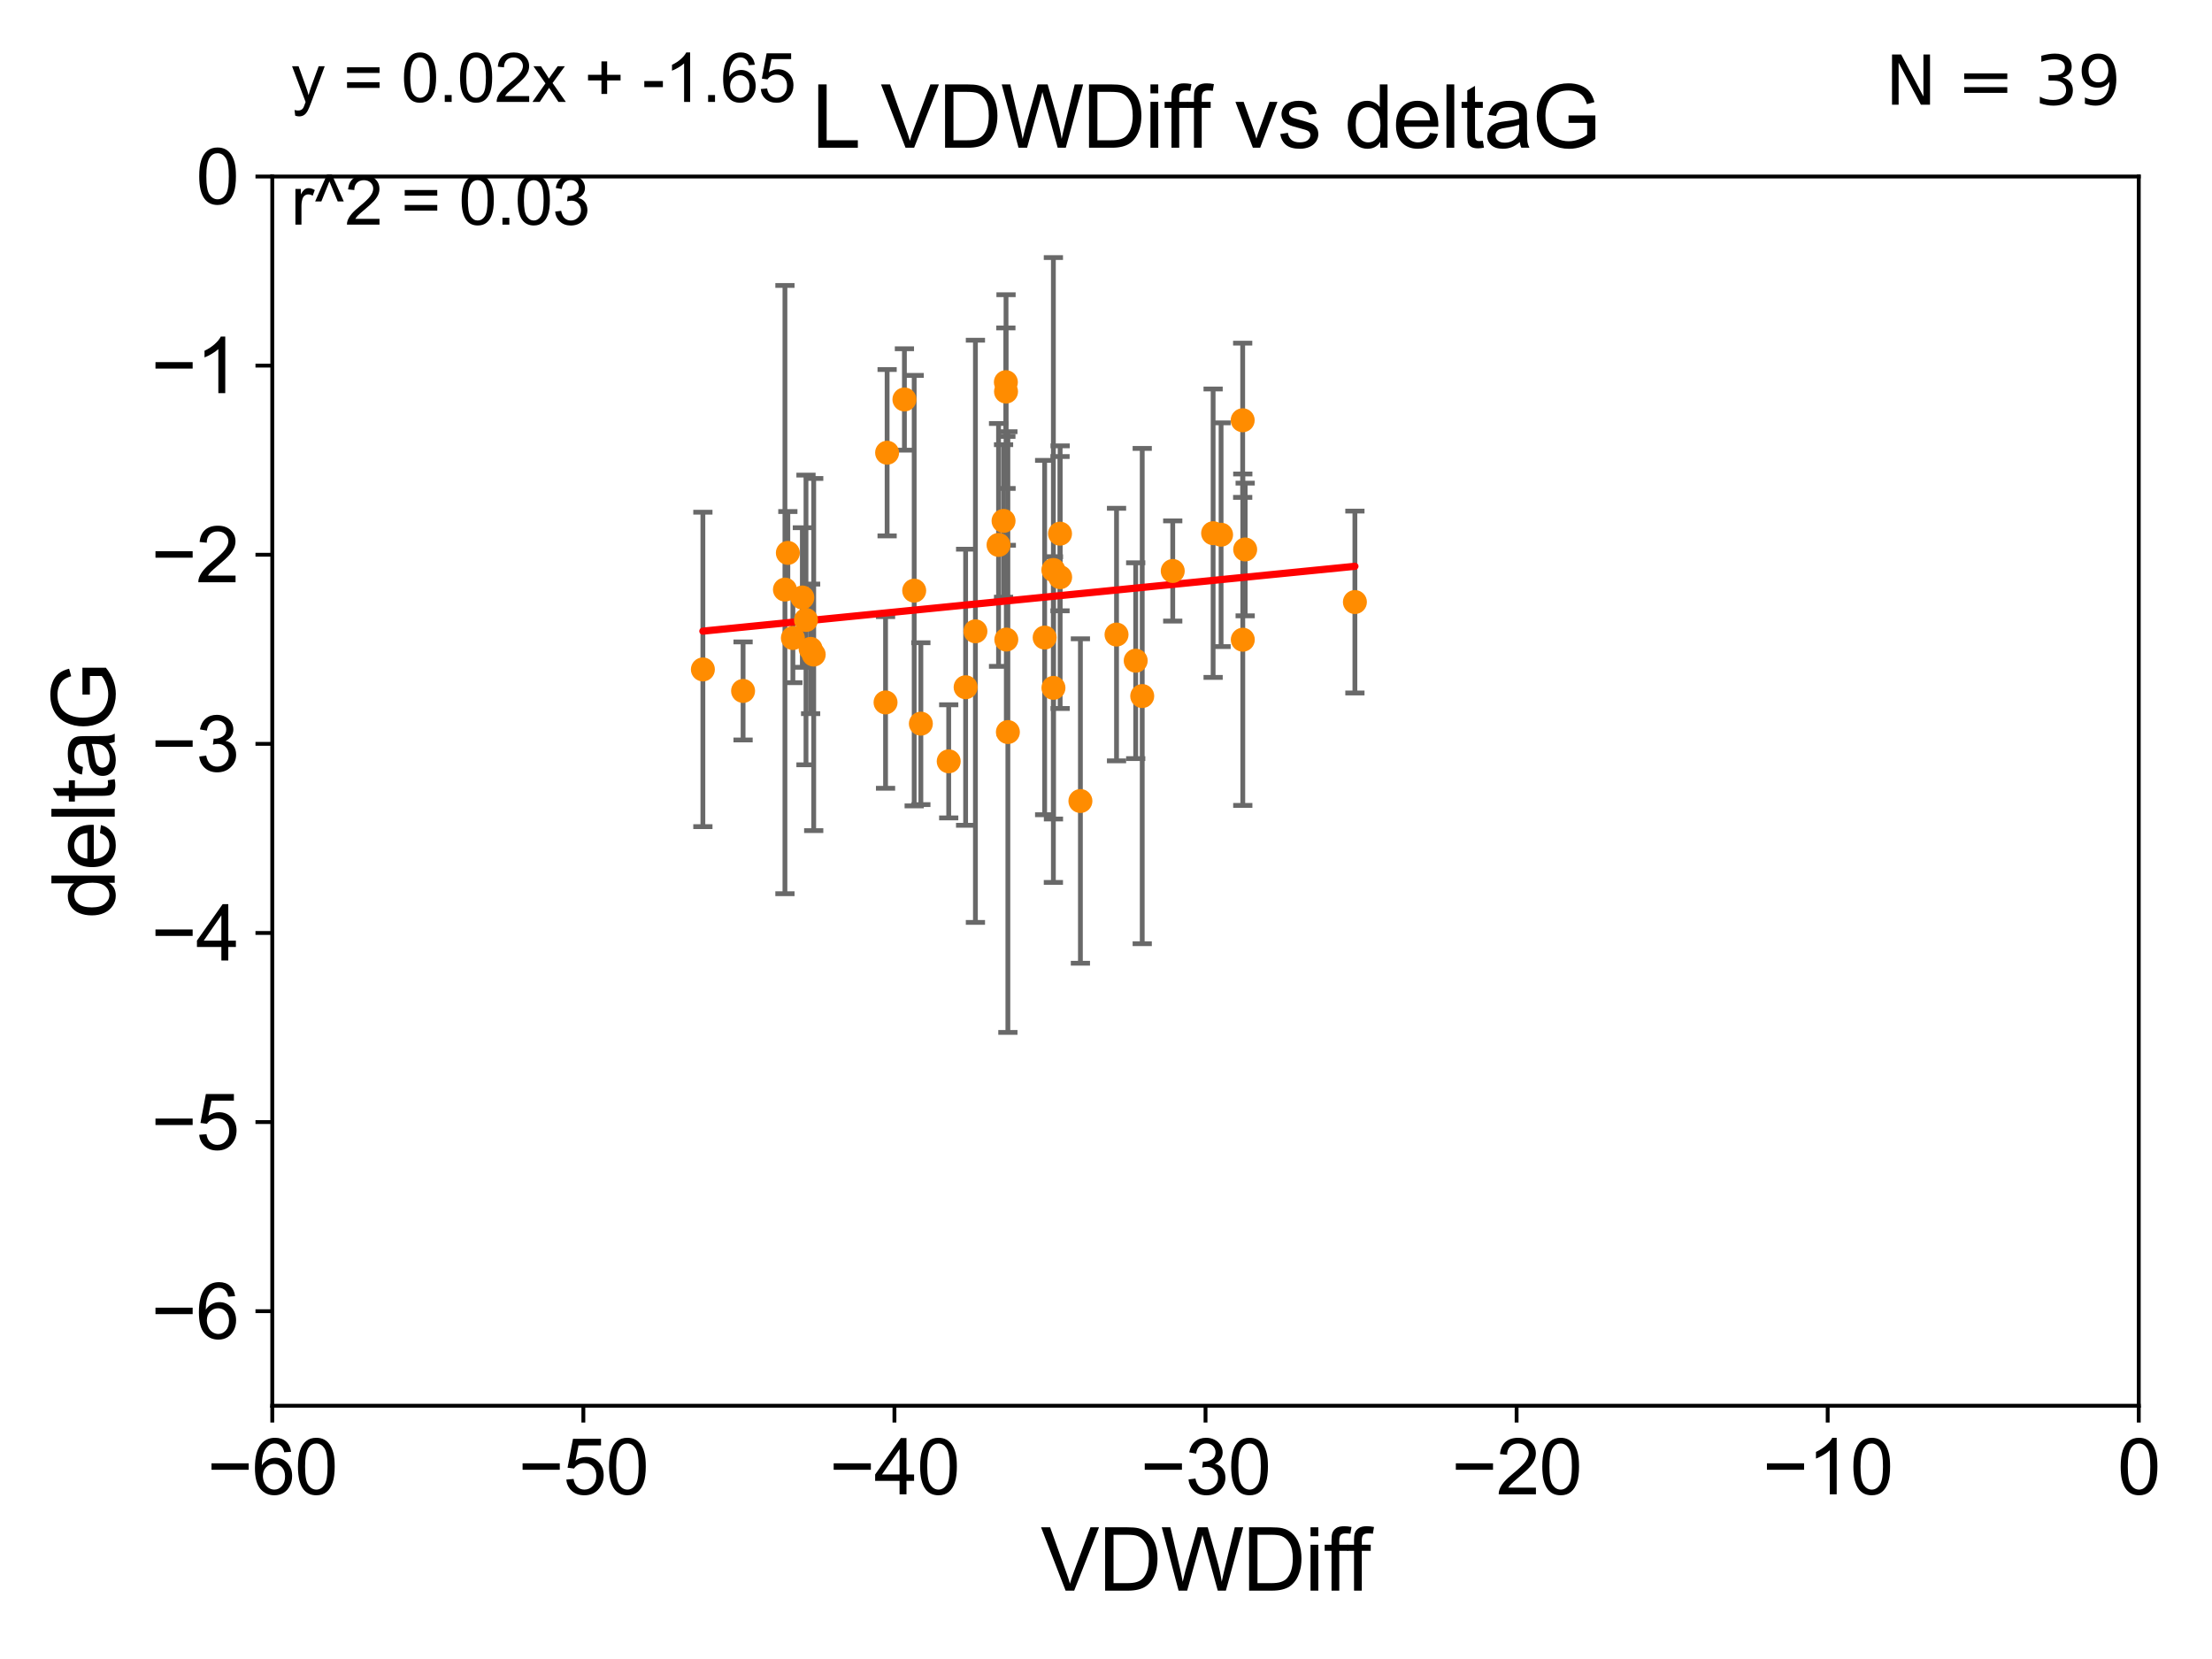 <?xml version="1.0" encoding="utf-8" standalone="no"?>
<!DOCTYPE svg PUBLIC "-//W3C//DTD SVG 1.1//EN"
  "http://www.w3.org/Graphics/SVG/1.1/DTD/svg11.dtd">
<svg xmlns:xlink="http://www.w3.org/1999/xlink" width="460.8pt" height="345.6pt" viewBox="0 0 460.8 345.6" xmlns="http://www.w3.org/2000/svg" version="1.1">
 <defs>
  <style type="text/css">*{stroke-linejoin: round; stroke-linecap: butt}</style>
 </defs>
 <g id="figure_1">
  <g id="patch_1">
   <path d="M 0 345.6 
L 460.8 345.6 
L 460.8 0 
L 0 0 
z
" style="fill: #ffffff"/>
  </g>
  <g id="axes_1">
   <g id="patch_2">
    <path d="M 56.72 292.84 
L 445.545 292.84 
L 445.545 36.775 
L 56.72 36.775 
z
" style="fill: #ffffff"/>
   </g>
   <g id="PathCollection_1">
    <defs>
     <path id="m577f491a28" d="M 0 1.118 
C 0.297 1.118 0.581 1 0.791 0.791 
C 1 0.581 1.118 0.297 1.118 0 
C 1.118 -0.297 1 -0.581 0.791 -0.791 
C 0.581 -1 0.297 -1.118 0 -1.118 
C -0.297 -1.118 -0.581 -1 -0.791 -0.791 
C -1 -0.581 -1.118 -0.297 -1.118 0 
C -1.118 0.297 -1 0.581 -0.791 0.791 
C -0.581 1 -0.297 1.118 0 1.118 
z
" style="stroke: #ff8c00"/>
    </defs>
    <g clip-path="url(#pbf8c0890fa)">
     <use xlink:href="#m577f491a28" x="154.797" y="143.934" style="fill: #ff8c00; stroke: #ff8c00"/>
     <use xlink:href="#m577f491a28" x="169.511" y="136.355" style="fill: #ff8c00; stroke: #ff8c00"/>
     <use xlink:href="#m577f491a28" x="165.172" y="132.909" style="fill: #ff8c00; stroke: #ff8c00"/>
     <use xlink:href="#m577f491a28" x="167.144" y="124.472" style="fill: #ff8c00; stroke: #ff8c00"/>
     <use xlink:href="#m577f491a28" x="167.904" y="129.151" style="fill: #ff8c00; stroke: #ff8c00"/>
     <use xlink:href="#m577f491a28" x="220.822" y="111.174" style="fill: #ff8c00; stroke: #ff8c00"/>
     <use xlink:href="#m577f491a28" x="232.594" y="132.193" style="fill: #ff8c00; stroke: #ff8c00"/>
     <use xlink:href="#m577f491a28" x="209.575" y="81.574" style="fill: #ff8c00; stroke: #ff8c00"/>
     <use xlink:href="#m577f491a28" x="209.059" y="108.512" style="fill: #ff8c00; stroke: #ff8c00"/>
     <use xlink:href="#m577f491a28" x="184.802" y="94.308" style="fill: #ff8c00; stroke: #ff8c00"/>
     <use xlink:href="#m577f491a28" x="163.517" y="122.821" style="fill: #ff8c00; stroke: #ff8c00"/>
     <use xlink:href="#m577f491a28" x="164.123" y="115.177" style="fill: #ff8c00; stroke: #ff8c00"/>
     <use xlink:href="#m577f491a28" x="225.069" y="166.868" style="fill: #ff8c00; stroke: #ff8c00"/>
     <use xlink:href="#m577f491a28" x="201.158" y="143.164" style="fill: #ff8c00; stroke: #ff8c00"/>
     <use xlink:href="#m577f491a28" x="190.443" y="123.041" style="fill: #ff8c00; stroke: #ff8c00"/>
     <use xlink:href="#m577f491a28" x="252.716" y="111.075" style="fill: #ff8c00; stroke: #ff8c00"/>
     <use xlink:href="#m577f491a28" x="168.869" y="135.173" style="fill: #ff8c00; stroke: #ff8c00"/>
     <use xlink:href="#m577f491a28" x="258.874" y="87.548" style="fill: #ff8c00; stroke: #ff8c00"/>
     <use xlink:href="#m577f491a28" x="209.542" y="79.61" style="fill: #ff8c00; stroke: #ff8c00"/>
     <use xlink:href="#m577f491a28" x="244.303" y="118.947" style="fill: #ff8c00; stroke: #ff8c00"/>
     <use xlink:href="#m577f491a28" x="258.896" y="133.262" style="fill: #ff8c00; stroke: #ff8c00"/>
     <use xlink:href="#m577f491a28" x="209.633" y="133.234" style="fill: #ff8c00; stroke: #ff8c00"/>
     <use xlink:href="#m577f491a28" x="146.423" y="139.456" style="fill: #ff8c00; stroke: #ff8c00"/>
     <use xlink:href="#m577f491a28" x="203.198" y="131.513" style="fill: #ff8c00; stroke: #ff8c00"/>
     <use xlink:href="#m577f491a28" x="197.634" y="158.601" style="fill: #ff8c00; stroke: #ff8c00"/>
     <use xlink:href="#m577f491a28" x="188.407" y="83.215" style="fill: #ff8c00; stroke: #ff8c00"/>
     <use xlink:href="#m577f491a28" x="254.373" y="111.39" style="fill: #ff8c00; stroke: #ff8c00"/>
     <use xlink:href="#m577f491a28" x="237.947" y="145.002" style="fill: #ff8c00; stroke: #ff8c00"/>
     <use xlink:href="#m577f491a28" x="217.621" y="132.814" style="fill: #ff8c00; stroke: #ff8c00"/>
     <use xlink:href="#m577f491a28" x="219.454" y="143.294" style="fill: #ff8c00; stroke: #ff8c00"/>
     <use xlink:href="#m577f491a28" x="184.476" y="146.328" style="fill: #ff8c00; stroke: #ff8c00"/>
     <use xlink:href="#m577f491a28" x="259.393" y="114.464" style="fill: #ff8c00; stroke: #ff8c00"/>
     <use xlink:href="#m577f491a28" x="191.832" y="150.753" style="fill: #ff8c00; stroke: #ff8c00"/>
     <use xlink:href="#m577f491a28" x="236.587" y="137.634" style="fill: #ff8c00; stroke: #ff8c00"/>
     <use xlink:href="#m577f491a28" x="282.251" y="125.417" style="fill: #ff8c00; stroke: #ff8c00"/>
     <use xlink:href="#m577f491a28" x="219.439" y="118.738" style="fill: #ff8c00; stroke: #ff8c00"/>
     <use xlink:href="#m577f491a28" x="220.848" y="120.238" style="fill: #ff8c00; stroke: #ff8c00"/>
     <use xlink:href="#m577f491a28" x="208.016" y="113.516" style="fill: #ff8c00; stroke: #ff8c00"/>
     <use xlink:href="#m577f491a28" x="209.96" y="152.5" style="fill: #ff8c00; stroke: #ff8c00"/>
    </g>
   </g>
   <g id="matplotlib.axis_1">
    <g id="xtick_1">
     <g id="line2d_1">
      <defs>
       <path id="m5bb101ad54" d="M 0 0 
L 0 3.5 
" style="stroke: #000000; stroke-width: 0.8"/>
      </defs>
      <g>
       <use xlink:href="#m5bb101ad54" x="56.72" y="292.84" style="stroke: #000000; stroke-width: 0.8"/>
      </g>
     </g>
     <g id="text_1">
      <!-- −60 -->
      <g transform="translate(43.15 311.293)scale(0.16 -0.16)">
       <defs>
        <path id="ArialMT-2212" d="M 3381 1997 
L 356 1997 
L 356 2522 
L 3381 2522 
L 3381 1997 
z
" transform="scale(0.016)"/>
        <path id="ArialMT-36" d="M 3184 3459 
L 2625 3416 
Q 2550 3747 2413 3897 
Q 2184 4138 1850 4138 
Q 1581 4138 1378 3988 
Q 1113 3794 959 3422 
Q 806 3050 800 2363 
Q 1003 2672 1297 2822 
Q 1591 2972 1913 2972 
Q 2475 2972 2870 2558 
Q 3266 2144 3266 1488 
Q 3266 1056 3080 686 
Q 2894 316 2569 119 
Q 2244 -78 1831 -78 
Q 1128 -78 684 439 
Q 241 956 241 2144 
Q 241 3472 731 4075 
Q 1159 4600 1884 4600 
Q 2425 4600 2770 4297 
Q 3116 3994 3184 3459 
z
M 888 1484 
Q 888 1194 1011 928 
Q 1134 663 1356 523 
Q 1578 384 1822 384 
Q 2178 384 2434 671 
Q 2691 959 2691 1453 
Q 2691 1928 2437 2201 
Q 2184 2475 1800 2475 
Q 1419 2475 1153 2201 
Q 888 1928 888 1484 
z
" transform="scale(0.016)"/>
        <path id="ArialMT-30" d="M 266 2259 
Q 266 3072 433 3567 
Q 600 4063 929 4331 
Q 1259 4600 1759 4600 
Q 2128 4600 2406 4451 
Q 2684 4303 2865 4023 
Q 3047 3744 3150 3342 
Q 3253 2941 3253 2259 
Q 3253 1453 3087 958 
Q 2922 463 2592 192 
Q 2263 -78 1759 -78 
Q 1097 -78 719 397 
Q 266 969 266 2259 
z
M 844 2259 
Q 844 1131 1108 757 
Q 1372 384 1759 384 
Q 2147 384 2411 759 
Q 2675 1134 2675 2259 
Q 2675 3391 2411 3762 
Q 2147 4134 1753 4134 
Q 1366 4134 1134 3806 
Q 844 3388 844 2259 
z
" transform="scale(0.016)"/>
       </defs>
       <use xlink:href="#ArialMT-2212"/>
       <use xlink:href="#ArialMT-36" x="58.398"/>
       <use xlink:href="#ArialMT-30" x="114.014"/>
      </g>
     </g>
    </g>
    <g id="xtick_2">
     <g id="line2d_2">
      <g>
       <use xlink:href="#m5bb101ad54" x="121.524" y="292.84" style="stroke: #000000; stroke-width: 0.8"/>
      </g>
     </g>
     <g id="text_2">
      <!-- −50 -->
      <g transform="translate(107.954 311.293)scale(0.16 -0.16)">
       <defs>
        <path id="ArialMT-35" d="M 266 1200 
L 856 1250 
Q 922 819 1161 601 
Q 1400 384 1738 384 
Q 2144 384 2425 690 
Q 2706 997 2706 1503 
Q 2706 1984 2436 2262 
Q 2166 2541 1728 2541 
Q 1456 2541 1237 2417 
Q 1019 2294 894 2097 
L 366 2166 
L 809 4519 
L 3088 4519 
L 3088 3981 
L 1259 3981 
L 1013 2750 
Q 1425 3038 1878 3038 
Q 2478 3038 2890 2622 
Q 3303 2206 3303 1553 
Q 3303 931 2941 478 
Q 2500 -78 1738 -78 
Q 1113 -78 717 272 
Q 322 622 266 1200 
z
" transform="scale(0.016)"/>
       </defs>
       <use xlink:href="#ArialMT-2212"/>
       <use xlink:href="#ArialMT-35" x="58.398"/>
       <use xlink:href="#ArialMT-30" x="114.014"/>
      </g>
     </g>
    </g>
    <g id="xtick_3">
     <g id="line2d_3">
      <g>
       <use xlink:href="#m5bb101ad54" x="186.328" y="292.84" style="stroke: #000000; stroke-width: 0.8"/>
      </g>
     </g>
     <g id="text_3">
      <!-- −40 -->
      <g transform="translate(172.758 311.293)scale(0.16 -0.16)">
       <defs>
        <path id="ArialMT-34" d="M 2069 0 
L 2069 1097 
L 81 1097 
L 81 1613 
L 2172 4581 
L 2631 4581 
L 2631 1613 
L 3250 1613 
L 3250 1097 
L 2631 1097 
L 2631 0 
L 2069 0 
z
M 2069 1613 
L 2069 3678 
L 634 1613 
L 2069 1613 
z
" transform="scale(0.016)"/>
       </defs>
       <use xlink:href="#ArialMT-2212"/>
       <use xlink:href="#ArialMT-34" x="58.398"/>
       <use xlink:href="#ArialMT-30" x="114.014"/>
      </g>
     </g>
    </g>
    <g id="xtick_4">
     <g id="line2d_4">
      <g>
       <use xlink:href="#m5bb101ad54" x="251.132" y="292.84" style="stroke: #000000; stroke-width: 0.8"/>
      </g>
     </g>
     <g id="text_4">
      <!-- −30 -->
      <g transform="translate(237.562 311.293)scale(0.16 -0.16)">
       <defs>
        <path id="ArialMT-33" d="M 269 1209 
L 831 1284 
Q 928 806 1161 595 
Q 1394 384 1728 384 
Q 2125 384 2398 659 
Q 2672 934 2672 1341 
Q 2672 1728 2419 1979 
Q 2166 2231 1775 2231 
Q 1616 2231 1378 2169 
L 1441 2663 
Q 1497 2656 1531 2656 
Q 1891 2656 2178 2843 
Q 2466 3031 2466 3422 
Q 2466 3731 2256 3934 
Q 2047 4138 1716 4138 
Q 1388 4138 1169 3931 
Q 950 3725 888 3313 
L 325 3413 
Q 428 3978 793 4289 
Q 1159 4600 1703 4600 
Q 2078 4600 2393 4439 
Q 2709 4278 2876 4000 
Q 3044 3722 3044 3409 
Q 3044 3113 2884 2869 
Q 2725 2625 2413 2481 
Q 2819 2388 3044 2092 
Q 3269 1797 3269 1353 
Q 3269 753 2831 336 
Q 2394 -81 1725 -81 
Q 1122 -81 723 278 
Q 325 638 269 1209 
z
" transform="scale(0.016)"/>
       </defs>
       <use xlink:href="#ArialMT-2212"/>
       <use xlink:href="#ArialMT-33" x="58.398"/>
       <use xlink:href="#ArialMT-30" x="114.014"/>
      </g>
     </g>
    </g>
    <g id="xtick_5">
     <g id="line2d_5">
      <g>
       <use xlink:href="#m5bb101ad54" x="315.937" y="292.84" style="stroke: #000000; stroke-width: 0.8"/>
      </g>
     </g>
     <g id="text_5">
      <!-- −20 -->
      <g transform="translate(302.367 311.293)scale(0.16 -0.16)">
       <defs>
        <path id="ArialMT-32" d="M 3222 541 
L 3222 0 
L 194 0 
Q 188 203 259 391 
Q 375 700 629 1000 
Q 884 1300 1366 1694 
Q 2113 2306 2375 2664 
Q 2638 3022 2638 3341 
Q 2638 3675 2398 3904 
Q 2159 4134 1775 4134 
Q 1369 4134 1125 3890 
Q 881 3647 878 3216 
L 300 3275 
Q 359 3922 746 4261 
Q 1134 4600 1788 4600 
Q 2447 4600 2831 4234 
Q 3216 3869 3216 3328 
Q 3216 3053 3103 2787 
Q 2991 2522 2730 2228 
Q 2469 1934 1863 1422 
Q 1356 997 1212 845 
Q 1069 694 975 541 
L 3222 541 
z
" transform="scale(0.016)"/>
       </defs>
       <use xlink:href="#ArialMT-2212"/>
       <use xlink:href="#ArialMT-32" x="58.398"/>
       <use xlink:href="#ArialMT-30" x="114.014"/>
      </g>
     </g>
    </g>
    <g id="xtick_6">
     <g id="line2d_6">
      <g>
       <use xlink:href="#m5bb101ad54" x="380.741" y="292.84" style="stroke: #000000; stroke-width: 0.8"/>
      </g>
     </g>
     <g id="text_6">
      <!-- −10 -->
      <g transform="translate(367.171 311.293)scale(0.16 -0.16)">
       <defs>
        <path id="ArialMT-31" d="M 2384 0 
L 1822 0 
L 1822 3584 
Q 1619 3391 1289 3197 
Q 959 3003 697 2906 
L 697 3450 
Q 1169 3672 1522 3987 
Q 1875 4303 2022 4600 
L 2384 4600 
L 2384 0 
z
" transform="scale(0.016)"/>
       </defs>
       <use xlink:href="#ArialMT-2212"/>
       <use xlink:href="#ArialMT-31" x="58.398"/>
       <use xlink:href="#ArialMT-30" x="114.014"/>
      </g>
     </g>
    </g>
    <g id="xtick_7">
     <g id="line2d_7">
      <g>
       <use xlink:href="#m5bb101ad54" x="445.545" y="292.84" style="stroke: #000000; stroke-width: 0.8"/>
      </g>
     </g>
     <g id="text_7">
      <!-- 0 -->
      <g transform="translate(441.096 311.293)scale(0.16 -0.16)">
       <use xlink:href="#ArialMT-30"/>
      </g>
     </g>
    </g>
    <g id="text_8">
     <!-- VDWDiff -->
     <g transform="translate(216.792 331.357)scale(0.18 -0.18)">
      <defs>
       <path id="ArialMT-56" d="M 1803 0 
L 28 4581 
L 684 4581 
L 1875 1253 
Q 2019 853 2116 503 
Q 2222 878 2363 1253 
L 3600 4581 
L 4219 4581 
L 2425 0 
L 1803 0 
z
" transform="scale(0.016)"/>
       <path id="ArialMT-44" d="M 494 0 
L 494 4581 
L 2072 4581 
Q 2606 4581 2888 4516 
Q 3281 4425 3559 4188 
Q 3922 3881 4101 3404 
Q 4281 2928 4281 2316 
Q 4281 1794 4159 1391 
Q 4038 988 3847 723 
Q 3656 459 3429 307 
Q 3203 156 2883 78 
Q 2563 0 2147 0 
L 494 0 
z
M 1100 541 
L 2078 541 
Q 2531 541 2789 625 
Q 3047 709 3200 863 
Q 3416 1078 3536 1442 
Q 3656 1806 3656 2325 
Q 3656 3044 3420 3430 
Q 3184 3816 2847 3947 
Q 2603 4041 2063 4041 
L 1100 4041 
L 1100 541 
z
" transform="scale(0.016)"/>
       <path id="ArialMT-57" d="M 1294 0 
L 78 4581 
L 700 4581 
L 1397 1578 
Q 1509 1106 1591 641 
Q 1766 1375 1797 1488 
L 2669 4581 
L 3400 4581 
L 4056 2263 
Q 4303 1400 4413 641 
Q 4500 1075 4641 1638 
L 5359 4581 
L 5969 4581 
L 4713 0 
L 4128 0 
L 3163 3491 
Q 3041 3928 3019 4028 
Q 2947 3713 2884 3491 
L 1913 0 
L 1294 0 
z
" transform="scale(0.016)"/>
       <path id="ArialMT-69" d="M 425 3934 
L 425 4581 
L 988 4581 
L 988 3934 
L 425 3934 
z
M 425 0 
L 425 3319 
L 988 3319 
L 988 0 
L 425 0 
z
" transform="scale(0.016)"/>
       <path id="ArialMT-66" d="M 556 0 
L 556 2881 
L 59 2881 
L 59 3319 
L 556 3319 
L 556 3672 
Q 556 4006 616 4169 
Q 697 4388 901 4523 
Q 1106 4659 1475 4659 
Q 1713 4659 2000 4603 
L 1916 4113 
Q 1741 4144 1584 4144 
Q 1328 4144 1222 4034 
Q 1116 3925 1116 3625 
L 1116 3319 
L 1763 3319 
L 1763 2881 
L 1116 2881 
L 1116 0 
L 556 0 
z
" transform="scale(0.016)"/>
      </defs>
      <use xlink:href="#ArialMT-56"/>
      <use xlink:href="#ArialMT-44" x="66.699"/>
      <use xlink:href="#ArialMT-57" x="138.916"/>
      <use xlink:href="#ArialMT-44" x="233.301"/>
      <use xlink:href="#ArialMT-69" x="305.518"/>
      <use xlink:href="#ArialMT-66" x="327.734"/>
      <use xlink:href="#ArialMT-66" x="353.768"/>
     </g>
    </g>
   </g>
   <g id="matplotlib.axis_2">
    <g id="ytick_1">
     <g id="line2d_8">
      <defs>
       <path id="m629db306bf" d="M 0 0 
L -3.5 0 
" style="stroke: #000000; stroke-width: 0.8"/>
      </defs>
      <g>
       <use xlink:href="#m629db306bf" x="56.72" y="273.143" style="stroke: #000000; stroke-width: 0.8"/>
      </g>
     </g>
     <g id="text_9">
      <!-- −6 -->
      <g transform="translate(31.477 278.869)scale(0.16 -0.16)">
       <use xlink:href="#ArialMT-2212"/>
       <use xlink:href="#ArialMT-36" x="58.398"/>
      </g>
     </g>
    </g>
    <g id="ytick_2">
     <g id="line2d_9">
      <g>
       <use xlink:href="#m629db306bf" x="56.72" y="233.748" style="stroke: #000000; stroke-width: 0.8"/>
      </g>
     </g>
     <g id="text_10">
      <!-- −5 -->
      <g transform="translate(31.477 239.474)scale(0.16 -0.16)">
       <use xlink:href="#ArialMT-2212"/>
       <use xlink:href="#ArialMT-35" x="58.398"/>
      </g>
     </g>
    </g>
    <g id="ytick_3">
     <g id="line2d_10">
      <g>
       <use xlink:href="#m629db306bf" x="56.72" y="194.353" style="stroke: #000000; stroke-width: 0.8"/>
      </g>
     </g>
     <g id="text_11">
      <!-- −4 -->
      <g transform="translate(31.477 200.08)scale(0.16 -0.16)">
       <use xlink:href="#ArialMT-2212"/>
       <use xlink:href="#ArialMT-34" x="58.398"/>
      </g>
     </g>
    </g>
    <g id="ytick_4">
     <g id="line2d_11">
      <g>
       <use xlink:href="#m629db306bf" x="56.72" y="154.959" style="stroke: #000000; stroke-width: 0.8"/>
      </g>
     </g>
     <g id="text_12">
      <!-- −3 -->
      <g transform="translate(31.477 160.685)scale(0.16 -0.16)">
       <use xlink:href="#ArialMT-2212"/>
       <use xlink:href="#ArialMT-33" x="58.398"/>
      </g>
     </g>
    </g>
    <g id="ytick_5">
     <g id="line2d_12">
      <g>
       <use xlink:href="#m629db306bf" x="56.72" y="115.564" style="stroke: #000000; stroke-width: 0.8"/>
      </g>
     </g>
     <g id="text_13">
      <!-- −2 -->
      <g transform="translate(31.477 121.29)scale(0.16 -0.16)">
       <use xlink:href="#ArialMT-2212"/>
       <use xlink:href="#ArialMT-32" x="58.398"/>
      </g>
     </g>
    </g>
    <g id="ytick_6">
     <g id="line2d_13">
      <g>
       <use xlink:href="#m629db306bf" x="56.72" y="76.17" style="stroke: #000000; stroke-width: 0.8"/>
      </g>
     </g>
     <g id="text_14">
      <!-- −1 -->
      <g transform="translate(31.477 81.896)scale(0.16 -0.16)">
       <use xlink:href="#ArialMT-2212"/>
       <use xlink:href="#ArialMT-31" x="58.398"/>
      </g>
     </g>
    </g>
    <g id="ytick_7">
     <g id="line2d_14">
      <g>
       <use xlink:href="#m629db306bf" x="56.72" y="36.775" style="stroke: #000000; stroke-width: 0.8"/>
      </g>
     </g>
     <g id="text_15">
      <!-- 0 -->
      <g transform="translate(40.822 42.501)scale(0.16 -0.16)">
       <use xlink:href="#ArialMT-30"/>
      </g>
     </g>
    </g>
    <g id="text_16">
     <!-- deltaG -->
     <g transform="translate(23.9 191.322)rotate(-90)scale(0.18 -0.18)">
      <defs>
       <path id="ArialMT-64" d="M 2575 0 
L 2575 419 
Q 2259 -75 1647 -75 
Q 1250 -75 917 144 
Q 584 363 401 755 
Q 219 1147 219 1656 
Q 219 2153 384 2558 
Q 550 2963 881 3178 
Q 1213 3394 1622 3394 
Q 1922 3394 2156 3267 
Q 2391 3141 2538 2938 
L 2538 4581 
L 3097 4581 
L 3097 0 
L 2575 0 
z
M 797 1656 
Q 797 1019 1065 703 
Q 1334 388 1700 388 
Q 2069 388 2326 689 
Q 2584 991 2584 1609 
Q 2584 2291 2321 2609 
Q 2059 2928 1675 2928 
Q 1300 2928 1048 2622 
Q 797 2316 797 1656 
z
" transform="scale(0.016)"/>
       <path id="ArialMT-65" d="M 2694 1069 
L 3275 997 
Q 3138 488 2766 206 
Q 2394 -75 1816 -75 
Q 1088 -75 661 373 
Q 234 822 234 1631 
Q 234 2469 665 2931 
Q 1097 3394 1784 3394 
Q 2450 3394 2872 2941 
Q 3294 2488 3294 1666 
Q 3294 1616 3291 1516 
L 816 1516 
Q 847 969 1125 678 
Q 1403 388 1819 388 
Q 2128 388 2347 550 
Q 2566 713 2694 1069 
z
M 847 1978 
L 2700 1978 
Q 2663 2397 2488 2606 
Q 2219 2931 1791 2931 
Q 1403 2931 1139 2672 
Q 875 2413 847 1978 
z
" transform="scale(0.016)"/>
       <path id="ArialMT-6c" d="M 409 0 
L 409 4581 
L 972 4581 
L 972 0 
L 409 0 
z
" transform="scale(0.016)"/>
       <path id="ArialMT-74" d="M 1650 503 
L 1731 6 
Q 1494 -44 1306 -44 
Q 1000 -44 831 53 
Q 663 150 594 308 
Q 525 466 525 972 
L 525 2881 
L 113 2881 
L 113 3319 
L 525 3319 
L 525 4141 
L 1084 4478 
L 1084 3319 
L 1650 3319 
L 1650 2881 
L 1084 2881 
L 1084 941 
Q 1084 700 1114 631 
Q 1144 563 1211 522 
Q 1278 481 1403 481 
Q 1497 481 1650 503 
z
" transform="scale(0.016)"/>
       <path id="ArialMT-61" d="M 2588 409 
Q 2275 144 1986 34 
Q 1697 -75 1366 -75 
Q 819 -75 525 192 
Q 231 459 231 875 
Q 231 1119 342 1320 
Q 453 1522 633 1644 
Q 813 1766 1038 1828 
Q 1203 1872 1538 1913 
Q 2219 1994 2541 2106 
Q 2544 2222 2544 2253 
Q 2544 2597 2384 2738 
Q 2169 2928 1744 2928 
Q 1347 2928 1158 2789 
Q 969 2650 878 2297 
L 328 2372 
Q 403 2725 575 2942 
Q 747 3159 1072 3276 
Q 1397 3394 1825 3394 
Q 2250 3394 2515 3294 
Q 2781 3194 2906 3042 
Q 3031 2891 3081 2659 
Q 3109 2516 3109 2141 
L 3109 1391 
Q 3109 606 3145 398 
Q 3181 191 3288 0 
L 2700 0 
Q 2613 175 2588 409 
z
M 2541 1666 
Q 2234 1541 1622 1453 
Q 1275 1403 1131 1340 
Q 988 1278 909 1158 
Q 831 1038 831 891 
Q 831 666 1001 516 
Q 1172 366 1500 366 
Q 1825 366 2078 508 
Q 2331 650 2450 897 
Q 2541 1088 2541 1459 
L 2541 1666 
z
" transform="scale(0.016)"/>
       <path id="ArialMT-47" d="M 2638 1797 
L 2638 2334 
L 4578 2338 
L 4578 638 
Q 4131 281 3656 101 
Q 3181 -78 2681 -78 
Q 2006 -78 1454 211 
Q 903 500 622 1047 
Q 341 1594 341 2269 
Q 341 2938 620 3517 
Q 900 4097 1425 4378 
Q 1950 4659 2634 4659 
Q 3131 4659 3532 4498 
Q 3934 4338 4162 4050 
Q 4391 3763 4509 3300 
L 3963 3150 
Q 3859 3500 3706 3700 
Q 3553 3900 3268 4020 
Q 2984 4141 2638 4141 
Q 2222 4141 1919 4014 
Q 1616 3888 1430 3681 
Q 1244 3475 1141 3228 
Q 966 2803 966 2306 
Q 966 1694 1177 1281 
Q 1388 869 1791 669 
Q 2194 469 2647 469 
Q 3041 469 3416 620 
Q 3791 772 3984 944 
L 3984 1797 
L 2638 1797 
z
" transform="scale(0.016)"/>
      </defs>
      <use xlink:href="#ArialMT-64"/>
      <use xlink:href="#ArialMT-65" x="55.615"/>
      <use xlink:href="#ArialMT-6c" x="111.23"/>
      <use xlink:href="#ArialMT-74" x="133.447"/>
      <use xlink:href="#ArialMT-61" x="161.23"/>
      <use xlink:href="#ArialMT-47" x="216.846"/>
     </g>
    </g>
   </g>
   <g id="LineCollection_1">
    <path d="M 154.797 154.143 
L 154.797 133.724 
" clip-path="url(#pbf8c0890fa)" style="fill: none; stroke: #696969"/>
    <path d="M 169.511 173.033 
L 169.511 99.676 
" clip-path="url(#pbf8c0890fa)" style="fill: none; stroke: #696969"/>
    <path d="M 165.172 142.215 
L 165.172 123.603 
" clip-path="url(#pbf8c0890fa)" style="fill: none; stroke: #696969"/>
    <path d="M 167.144 139.012 
L 167.144 109.931 
" clip-path="url(#pbf8c0890fa)" style="fill: none; stroke: #696969"/>
    <path d="M 167.904 159.324 
L 167.904 98.977 
" clip-path="url(#pbf8c0890fa)" style="fill: none; stroke: #696969"/>
    <path d="M 220.822 127.244 
L 220.822 95.105 
" clip-path="url(#pbf8c0890fa)" style="fill: none; stroke: #696969"/>
    <path d="M 232.594 158.499 
L 232.594 105.886 
" clip-path="url(#pbf8c0890fa)" style="fill: none; stroke: #696969"/>
    <path d="M 209.575 101.752 
L 209.575 61.395 
" clip-path="url(#pbf8c0890fa)" style="fill: none; stroke: #696969"/>
    <path d="M 209.059 124.394 
L 209.059 92.631 
" clip-path="url(#pbf8c0890fa)" style="fill: none; stroke: #696969"/>
    <path d="M 184.802 111.635 
L 184.802 76.98 
" clip-path="url(#pbf8c0890fa)" style="fill: none; stroke: #696969"/>
    <path d="M 163.517 186.175 
L 163.517 59.466 
" clip-path="url(#pbf8c0890fa)" style="fill: none; stroke: #696969"/>
    <path d="M 164.123 123.791 
L 164.123 106.563 
" clip-path="url(#pbf8c0890fa)" style="fill: none; stroke: #696969"/>
    <path d="M 225.069 200.658 
L 225.069 133.077 
" clip-path="url(#pbf8c0890fa)" style="fill: none; stroke: #696969"/>
    <path d="M 201.158 171.922 
L 201.158 114.405 
" clip-path="url(#pbf8c0890fa)" style="fill: none; stroke: #696969"/>
    <path d="M 190.443 167.879 
L 190.443 78.203 
" clip-path="url(#pbf8c0890fa)" style="fill: none; stroke: #696969"/>
    <path d="M 252.716 141.117 
L 252.716 81.032 
" clip-path="url(#pbf8c0890fa)" style="fill: none; stroke: #696969"/>
    <path d="M 168.869 148.669 
L 168.869 121.676 
" clip-path="url(#pbf8c0890fa)" style="fill: none; stroke: #696969"/>
    <path d="M 258.874 103.614 
L 258.874 71.483 
" clip-path="url(#pbf8c0890fa)" style="fill: none; stroke: #696969"/>
    <path d="M 209.542 90.908 
L 209.542 68.312 
" clip-path="url(#pbf8c0890fa)" style="fill: none; stroke: #696969"/>
    <path d="M 244.303 129.381 
L 244.303 108.513 
" clip-path="url(#pbf8c0890fa)" style="fill: none; stroke: #696969"/>
    <path d="M 258.896 167.782 
L 258.896 98.741 
" clip-path="url(#pbf8c0890fa)" style="fill: none; stroke: #696969"/>
    <path d="M 209.633 152.884 
L 209.633 113.584 
" clip-path="url(#pbf8c0890fa)" style="fill: none; stroke: #696969"/>
    <path d="M 146.423 172.206 
L 146.423 106.706 
" clip-path="url(#pbf8c0890fa)" style="fill: none; stroke: #696969"/>
    <path d="M 203.198 192.152 
L 203.198 70.874 
" clip-path="url(#pbf8c0890fa)" style="fill: none; stroke: #696969"/>
    <path d="M 197.634 170.385 
L 197.634 146.816 
" clip-path="url(#pbf8c0890fa)" style="fill: none; stroke: #696969"/>
    <path d="M 188.407 93.778 
L 188.407 72.653 
" clip-path="url(#pbf8c0890fa)" style="fill: none; stroke: #696969"/>
    <path d="M 254.373 134.695 
L 254.373 88.084 
" clip-path="url(#pbf8c0890fa)" style="fill: none; stroke: #696969"/>
    <path d="M 237.947 196.592 
L 237.947 93.412 
" clip-path="url(#pbf8c0890fa)" style="fill: none; stroke: #696969"/>
    <path d="M 217.621 169.722 
L 217.621 95.905 
" clip-path="url(#pbf8c0890fa)" style="fill: none; stroke: #696969"/>
    <path d="M 219.454 170.616 
L 219.454 115.973 
" clip-path="url(#pbf8c0890fa)" style="fill: none; stroke: #696969"/>
    <path d="M 184.476 164.211 
L 184.476 128.446 
" clip-path="url(#pbf8c0890fa)" style="fill: none; stroke: #696969"/>
    <path d="M 259.393 128.285 
L 259.393 100.642 
" clip-path="url(#pbf8c0890fa)" style="fill: none; stroke: #696969"/>
    <path d="M 191.832 167.612 
L 191.832 133.893 
" clip-path="url(#pbf8c0890fa)" style="fill: none; stroke: #696969"/>
    <path d="M 236.587 158.031 
L 236.587 117.238 
" clip-path="url(#pbf8c0890fa)" style="fill: none; stroke: #696969"/>
    <path d="M 282.251 144.36 
L 282.251 106.473 
" clip-path="url(#pbf8c0890fa)" style="fill: none; stroke: #696969"/>
    <path d="M 219.439 183.82 
L 219.439 53.655 
" clip-path="url(#pbf8c0890fa)" style="fill: none; stroke: #696969"/>
    <path d="M 220.848 147.593 
L 220.848 92.883 
" clip-path="url(#pbf8c0890fa)" style="fill: none; stroke: #696969"/>
    <path d="M 208.016 138.807 
L 208.016 88.225 
" clip-path="url(#pbf8c0890fa)" style="fill: none; stroke: #696969"/>
    <path d="M 209.96 215.072 
L 209.96 89.927 
" clip-path="url(#pbf8c0890fa)" style="fill: none; stroke: #696969"/>
   </g>
   <g id="line2d_15">
    <defs>
     <path id="md0a2fab97d" d="M 2 0 
L -2 -0 
" style="stroke: #696969"/>
    </defs>
    <g clip-path="url(#pbf8c0890fa)">
     <use xlink:href="#md0a2fab97d" x="154.797" y="154.143" style="fill: #696969; stroke: #696969"/>
     <use xlink:href="#md0a2fab97d" x="169.511" y="173.033" style="fill: #696969; stroke: #696969"/>
     <use xlink:href="#md0a2fab97d" x="165.172" y="142.215" style="fill: #696969; stroke: #696969"/>
     <use xlink:href="#md0a2fab97d" x="167.144" y="139.012" style="fill: #696969; stroke: #696969"/>
     <use xlink:href="#md0a2fab97d" x="167.904" y="159.324" style="fill: #696969; stroke: #696969"/>
     <use xlink:href="#md0a2fab97d" x="220.822" y="127.244" style="fill: #696969; stroke: #696969"/>
     <use xlink:href="#md0a2fab97d" x="232.594" y="158.499" style="fill: #696969; stroke: #696969"/>
     <use xlink:href="#md0a2fab97d" x="209.575" y="101.752" style="fill: #696969; stroke: #696969"/>
     <use xlink:href="#md0a2fab97d" x="209.059" y="124.394" style="fill: #696969; stroke: #696969"/>
     <use xlink:href="#md0a2fab97d" x="184.802" y="111.635" style="fill: #696969; stroke: #696969"/>
     <use xlink:href="#md0a2fab97d" x="163.517" y="186.175" style="fill: #696969; stroke: #696969"/>
     <use xlink:href="#md0a2fab97d" x="164.123" y="123.791" style="fill: #696969; stroke: #696969"/>
     <use xlink:href="#md0a2fab97d" x="225.069" y="200.658" style="fill: #696969; stroke: #696969"/>
     <use xlink:href="#md0a2fab97d" x="201.158" y="171.922" style="fill: #696969; stroke: #696969"/>
     <use xlink:href="#md0a2fab97d" x="190.443" y="167.879" style="fill: #696969; stroke: #696969"/>
     <use xlink:href="#md0a2fab97d" x="252.716" y="141.117" style="fill: #696969; stroke: #696969"/>
     <use xlink:href="#md0a2fab97d" x="168.869" y="148.669" style="fill: #696969; stroke: #696969"/>
     <use xlink:href="#md0a2fab97d" x="258.874" y="103.614" style="fill: #696969; stroke: #696969"/>
     <use xlink:href="#md0a2fab97d" x="209.542" y="90.908" style="fill: #696969; stroke: #696969"/>
     <use xlink:href="#md0a2fab97d" x="244.303" y="129.381" style="fill: #696969; stroke: #696969"/>
     <use xlink:href="#md0a2fab97d" x="258.896" y="167.782" style="fill: #696969; stroke: #696969"/>
     <use xlink:href="#md0a2fab97d" x="209.633" y="152.884" style="fill: #696969; stroke: #696969"/>
     <use xlink:href="#md0a2fab97d" x="146.423" y="172.206" style="fill: #696969; stroke: #696969"/>
     <use xlink:href="#md0a2fab97d" x="203.198" y="192.152" style="fill: #696969; stroke: #696969"/>
     <use xlink:href="#md0a2fab97d" x="197.634" y="170.385" style="fill: #696969; stroke: #696969"/>
     <use xlink:href="#md0a2fab97d" x="188.407" y="93.778" style="fill: #696969; stroke: #696969"/>
     <use xlink:href="#md0a2fab97d" x="254.373" y="134.695" style="fill: #696969; stroke: #696969"/>
     <use xlink:href="#md0a2fab97d" x="237.947" y="196.592" style="fill: #696969; stroke: #696969"/>
     <use xlink:href="#md0a2fab97d" x="217.621" y="169.722" style="fill: #696969; stroke: #696969"/>
     <use xlink:href="#md0a2fab97d" x="219.454" y="170.616" style="fill: #696969; stroke: #696969"/>
     <use xlink:href="#md0a2fab97d" x="184.476" y="164.211" style="fill: #696969; stroke: #696969"/>
     <use xlink:href="#md0a2fab97d" x="259.393" y="128.285" style="fill: #696969; stroke: #696969"/>
     <use xlink:href="#md0a2fab97d" x="191.832" y="167.612" style="fill: #696969; stroke: #696969"/>
     <use xlink:href="#md0a2fab97d" x="236.587" y="158.031" style="fill: #696969; stroke: #696969"/>
     <use xlink:href="#md0a2fab97d" x="282.251" y="144.36" style="fill: #696969; stroke: #696969"/>
     <use xlink:href="#md0a2fab97d" x="219.439" y="183.82" style="fill: #696969; stroke: #696969"/>
     <use xlink:href="#md0a2fab97d" x="220.848" y="147.593" style="fill: #696969; stroke: #696969"/>
     <use xlink:href="#md0a2fab97d" x="208.016" y="138.807" style="fill: #696969; stroke: #696969"/>
     <use xlink:href="#md0a2fab97d" x="209.96" y="215.072" style="fill: #696969; stroke: #696969"/>
    </g>
   </g>
   <g id="line2d_16">
    <g clip-path="url(#pbf8c0890fa)">
     <use xlink:href="#md0a2fab97d" x="154.797" y="133.724" style="fill: #696969; stroke: #696969"/>
     <use xlink:href="#md0a2fab97d" x="169.511" y="99.676" style="fill: #696969; stroke: #696969"/>
     <use xlink:href="#md0a2fab97d" x="165.172" y="123.603" style="fill: #696969; stroke: #696969"/>
     <use xlink:href="#md0a2fab97d" x="167.144" y="109.931" style="fill: #696969; stroke: #696969"/>
     <use xlink:href="#md0a2fab97d" x="167.904" y="98.977" style="fill: #696969; stroke: #696969"/>
     <use xlink:href="#md0a2fab97d" x="220.822" y="95.105" style="fill: #696969; stroke: #696969"/>
     <use xlink:href="#md0a2fab97d" x="232.594" y="105.886" style="fill: #696969; stroke: #696969"/>
     <use xlink:href="#md0a2fab97d" x="209.575" y="61.395" style="fill: #696969; stroke: #696969"/>
     <use xlink:href="#md0a2fab97d" x="209.059" y="92.631" style="fill: #696969; stroke: #696969"/>
     <use xlink:href="#md0a2fab97d" x="184.802" y="76.98" style="fill: #696969; stroke: #696969"/>
     <use xlink:href="#md0a2fab97d" x="163.517" y="59.466" style="fill: #696969; stroke: #696969"/>
     <use xlink:href="#md0a2fab97d" x="164.123" y="106.563" style="fill: #696969; stroke: #696969"/>
     <use xlink:href="#md0a2fab97d" x="225.069" y="133.077" style="fill: #696969; stroke: #696969"/>
     <use xlink:href="#md0a2fab97d" x="201.158" y="114.405" style="fill: #696969; stroke: #696969"/>
     <use xlink:href="#md0a2fab97d" x="190.443" y="78.203" style="fill: #696969; stroke: #696969"/>
     <use xlink:href="#md0a2fab97d" x="252.716" y="81.032" style="fill: #696969; stroke: #696969"/>
     <use xlink:href="#md0a2fab97d" x="168.869" y="121.676" style="fill: #696969; stroke: #696969"/>
     <use xlink:href="#md0a2fab97d" x="258.874" y="71.483" style="fill: #696969; stroke: #696969"/>
     <use xlink:href="#md0a2fab97d" x="209.542" y="68.312" style="fill: #696969; stroke: #696969"/>
     <use xlink:href="#md0a2fab97d" x="244.303" y="108.513" style="fill: #696969; stroke: #696969"/>
     <use xlink:href="#md0a2fab97d" x="258.896" y="98.741" style="fill: #696969; stroke: #696969"/>
     <use xlink:href="#md0a2fab97d" x="209.633" y="113.584" style="fill: #696969; stroke: #696969"/>
     <use xlink:href="#md0a2fab97d" x="146.423" y="106.706" style="fill: #696969; stroke: #696969"/>
     <use xlink:href="#md0a2fab97d" x="203.198" y="70.874" style="fill: #696969; stroke: #696969"/>
     <use xlink:href="#md0a2fab97d" x="197.634" y="146.816" style="fill: #696969; stroke: #696969"/>
     <use xlink:href="#md0a2fab97d" x="188.407" y="72.653" style="fill: #696969; stroke: #696969"/>
     <use xlink:href="#md0a2fab97d" x="254.373" y="88.084" style="fill: #696969; stroke: #696969"/>
     <use xlink:href="#md0a2fab97d" x="237.947" y="93.412" style="fill: #696969; stroke: #696969"/>
     <use xlink:href="#md0a2fab97d" x="217.621" y="95.905" style="fill: #696969; stroke: #696969"/>
     <use xlink:href="#md0a2fab97d" x="219.454" y="115.973" style="fill: #696969; stroke: #696969"/>
     <use xlink:href="#md0a2fab97d" x="184.476" y="128.446" style="fill: #696969; stroke: #696969"/>
     <use xlink:href="#md0a2fab97d" x="259.393" y="100.642" style="fill: #696969; stroke: #696969"/>
     <use xlink:href="#md0a2fab97d" x="191.832" y="133.893" style="fill: #696969; stroke: #696969"/>
     <use xlink:href="#md0a2fab97d" x="236.587" y="117.238" style="fill: #696969; stroke: #696969"/>
     <use xlink:href="#md0a2fab97d" x="282.251" y="106.473" style="fill: #696969; stroke: #696969"/>
     <use xlink:href="#md0a2fab97d" x="219.439" y="53.655" style="fill: #696969; stroke: #696969"/>
     <use xlink:href="#md0a2fab97d" x="220.848" y="92.883" style="fill: #696969; stroke: #696969"/>
     <use xlink:href="#md0a2fab97d" x="208.016" y="88.225" style="fill: #696969; stroke: #696969"/>
     <use xlink:href="#md0a2fab97d" x="209.96" y="89.927" style="fill: #696969; stroke: #696969"/>
    </g>
   </g>
   <g id="line2d_17">
    <path d="M 154.797 130.645 
L 169.511 129.182 
L 165.172 129.613 
L 167.144 129.417 
L 167.904 129.342 
L 220.822 124.079 
L 232.594 122.908 
L 209.575 125.198 
L 209.059 125.249 
L 184.802 127.661 
L 163.517 129.778 
L 164.123 129.718 
L 225.069 123.657 
L 201.158 126.035 
L 190.443 127.1 
L 252.716 120.907 
L 168.869 129.246 
L 258.874 120.295 
L 209.542 125.201 
L 244.303 121.744 
L 258.896 120.292 
L 209.633 125.192 
L 146.423 131.478 
L 203.198 125.832 
L 197.634 126.385 
L 188.407 127.303 
L 254.373 120.742 
L 237.947 122.376 
L 217.621 124.397 
L 219.454 124.215 
L 184.476 127.694 
L 259.393 120.243 
L 191.832 126.962 
L 236.587 122.511 
L 282.251 117.97 
L 219.439 124.216 
L 220.848 124.076 
L 208.016 125.353 
L 209.96 125.159 
" clip-path="url(#pbf8c0890fa)" style="fill: none; stroke: #ff0000; stroke-width: 1.5; stroke-linecap: square"/>
   </g>
   <g id="line2d_18">
    <defs>
     <path id="macbb40deb8" d="M 0 2 
C 0.53 2 1.039 1.789 1.414 1.414 
C 1.789 1.039 2 0.53 2 0 
C 2 -0.53 1.789 -1.039 1.414 -1.414 
C 1.039 -1.789 0.53 -2 0 -2 
C -0.53 -2 -1.039 -1.789 -1.414 -1.414 
C -1.789 -1.039 -2 -0.53 -2 0 
C -2 0.53 -1.789 1.039 -1.414 1.414 
C -1.039 1.789 -0.53 2 0 2 
z
" style="stroke: #ff8c00"/>
    </defs>
    <g clip-path="url(#pbf8c0890fa)">
     <use xlink:href="#macbb40deb8" x="154.797" y="143.934" style="fill: #ff8c00; stroke: #ff8c00"/>
     <use xlink:href="#macbb40deb8" x="169.511" y="136.355" style="fill: #ff8c00; stroke: #ff8c00"/>
     <use xlink:href="#macbb40deb8" x="165.172" y="132.909" style="fill: #ff8c00; stroke: #ff8c00"/>
     <use xlink:href="#macbb40deb8" x="167.144" y="124.472" style="fill: #ff8c00; stroke: #ff8c00"/>
     <use xlink:href="#macbb40deb8" x="167.904" y="129.151" style="fill: #ff8c00; stroke: #ff8c00"/>
     <use xlink:href="#macbb40deb8" x="220.822" y="111.174" style="fill: #ff8c00; stroke: #ff8c00"/>
     <use xlink:href="#macbb40deb8" x="232.594" y="132.193" style="fill: #ff8c00; stroke: #ff8c00"/>
     <use xlink:href="#macbb40deb8" x="209.575" y="81.574" style="fill: #ff8c00; stroke: #ff8c00"/>
     <use xlink:href="#macbb40deb8" x="209.059" y="108.512" style="fill: #ff8c00; stroke: #ff8c00"/>
     <use xlink:href="#macbb40deb8" x="184.802" y="94.308" style="fill: #ff8c00; stroke: #ff8c00"/>
     <use xlink:href="#macbb40deb8" x="163.517" y="122.821" style="fill: #ff8c00; stroke: #ff8c00"/>
     <use xlink:href="#macbb40deb8" x="164.123" y="115.177" style="fill: #ff8c00; stroke: #ff8c00"/>
     <use xlink:href="#macbb40deb8" x="225.069" y="166.868" style="fill: #ff8c00; stroke: #ff8c00"/>
     <use xlink:href="#macbb40deb8" x="201.158" y="143.164" style="fill: #ff8c00; stroke: #ff8c00"/>
     <use xlink:href="#macbb40deb8" x="190.443" y="123.041" style="fill: #ff8c00; stroke: #ff8c00"/>
     <use xlink:href="#macbb40deb8" x="252.716" y="111.075" style="fill: #ff8c00; stroke: #ff8c00"/>
     <use xlink:href="#macbb40deb8" x="168.869" y="135.173" style="fill: #ff8c00; stroke: #ff8c00"/>
     <use xlink:href="#macbb40deb8" x="258.874" y="87.548" style="fill: #ff8c00; stroke: #ff8c00"/>
     <use xlink:href="#macbb40deb8" x="209.542" y="79.61" style="fill: #ff8c00; stroke: #ff8c00"/>
     <use xlink:href="#macbb40deb8" x="244.303" y="118.947" style="fill: #ff8c00; stroke: #ff8c00"/>
     <use xlink:href="#macbb40deb8" x="258.896" y="133.262" style="fill: #ff8c00; stroke: #ff8c00"/>
     <use xlink:href="#macbb40deb8" x="209.633" y="133.234" style="fill: #ff8c00; stroke: #ff8c00"/>
     <use xlink:href="#macbb40deb8" x="146.423" y="139.456" style="fill: #ff8c00; stroke: #ff8c00"/>
     <use xlink:href="#macbb40deb8" x="203.198" y="131.513" style="fill: #ff8c00; stroke: #ff8c00"/>
     <use xlink:href="#macbb40deb8" x="197.634" y="158.601" style="fill: #ff8c00; stroke: #ff8c00"/>
     <use xlink:href="#macbb40deb8" x="188.407" y="83.215" style="fill: #ff8c00; stroke: #ff8c00"/>
     <use xlink:href="#macbb40deb8" x="254.373" y="111.39" style="fill: #ff8c00; stroke: #ff8c00"/>
     <use xlink:href="#macbb40deb8" x="237.947" y="145.002" style="fill: #ff8c00; stroke: #ff8c00"/>
     <use xlink:href="#macbb40deb8" x="217.621" y="132.814" style="fill: #ff8c00; stroke: #ff8c00"/>
     <use xlink:href="#macbb40deb8" x="219.454" y="143.294" style="fill: #ff8c00; stroke: #ff8c00"/>
     <use xlink:href="#macbb40deb8" x="184.476" y="146.328" style="fill: #ff8c00; stroke: #ff8c00"/>
     <use xlink:href="#macbb40deb8" x="259.393" y="114.464" style="fill: #ff8c00; stroke: #ff8c00"/>
     <use xlink:href="#macbb40deb8" x="191.832" y="150.753" style="fill: #ff8c00; stroke: #ff8c00"/>
     <use xlink:href="#macbb40deb8" x="236.587" y="137.634" style="fill: #ff8c00; stroke: #ff8c00"/>
     <use xlink:href="#macbb40deb8" x="282.251" y="125.417" style="fill: #ff8c00; stroke: #ff8c00"/>
     <use xlink:href="#macbb40deb8" x="219.439" y="118.738" style="fill: #ff8c00; stroke: #ff8c00"/>
     <use xlink:href="#macbb40deb8" x="220.848" y="120.238" style="fill: #ff8c00; stroke: #ff8c00"/>
     <use xlink:href="#macbb40deb8" x="208.016" y="113.516" style="fill: #ff8c00; stroke: #ff8c00"/>
     <use xlink:href="#macbb40deb8" x="209.96" y="152.5" style="fill: #ff8c00; stroke: #ff8c00"/>
    </g>
   </g>
   <g id="patch_3">
    <path d="M 56.72 292.84 
L 56.72 36.775 
" style="fill: none; stroke: #000000; stroke-width: 0.8; stroke-linejoin: miter; stroke-linecap: square"/>
   </g>
   <g id="patch_4">
    <path d="M 445.545 292.84 
L 445.545 36.775 
" style="fill: none; stroke: #000000; stroke-width: 0.8; stroke-linejoin: miter; stroke-linecap: square"/>
   </g>
   <g id="patch_5">
    <path d="M 56.72 292.84 
L 445.545 292.84 
" style="fill: none; stroke: #000000; stroke-width: 0.8; stroke-linejoin: miter; stroke-linecap: square"/>
   </g>
   <g id="patch_6">
    <path d="M 56.72 36.775 
L 445.545 36.775 
" style="fill: none; stroke: #000000; stroke-width: 0.8; stroke-linejoin: miter; stroke-linecap: square"/>
   </g>
   <g id="text_17">
    <!-- N = 39 -->
    <g transform="translate(392.738 21.806)scale(0.14 -0.14)">
     <defs>
      <path id="DejaVuSans-4e" d="M 628 4666 
L 1478 4666 
L 3547 763 
L 3547 4666 
L 4159 4666 
L 4159 0 
L 3309 0 
L 1241 3903 
L 1241 0 
L 628 0 
L 628 4666 
z
" transform="scale(0.016)"/>
      <path id="DejaVuSans-20" transform="scale(0.016)"/>
      <path id="DejaVuSans-3d" d="M 678 2906 
L 4684 2906 
L 4684 2381 
L 678 2381 
L 678 2906 
z
M 678 1631 
L 4684 1631 
L 4684 1100 
L 678 1100 
L 678 1631 
z
" transform="scale(0.016)"/>
      <path id="DejaVuSans-33" d="M 2597 2516 
Q 3050 2419 3304 2112 
Q 3559 1806 3559 1356 
Q 3559 666 3084 287 
Q 2609 -91 1734 -91 
Q 1441 -91 1130 -33 
Q 819 25 488 141 
L 488 750 
Q 750 597 1062 519 
Q 1375 441 1716 441 
Q 2309 441 2620 675 
Q 2931 909 2931 1356 
Q 2931 1769 2642 2001 
Q 2353 2234 1838 2234 
L 1294 2234 
L 1294 2753 
L 1863 2753 
Q 2328 2753 2575 2939 
Q 2822 3125 2822 3475 
Q 2822 3834 2567 4026 
Q 2313 4219 1838 4219 
Q 1578 4219 1281 4162 
Q 984 4106 628 3988 
L 628 4550 
Q 988 4650 1302 4700 
Q 1616 4750 1894 4750 
Q 2613 4750 3031 4423 
Q 3450 4097 3450 3541 
Q 3450 3153 3228 2886 
Q 3006 2619 2597 2516 
z
" transform="scale(0.016)"/>
      <path id="DejaVuSans-39" d="M 703 97 
L 703 672 
Q 941 559 1184 500 
Q 1428 441 1663 441 
Q 2288 441 2617 861 
Q 2947 1281 2994 2138 
Q 2813 1869 2534 1725 
Q 2256 1581 1919 1581 
Q 1219 1581 811 2004 
Q 403 2428 403 3163 
Q 403 3881 828 4315 
Q 1253 4750 1959 4750 
Q 2769 4750 3195 4129 
Q 3622 3509 3622 2328 
Q 3622 1225 3098 567 
Q 2575 -91 1691 -91 
Q 1453 -91 1209 -44 
Q 966 3 703 97 
z
M 1959 2075 
Q 2384 2075 2632 2365 
Q 2881 2656 2881 3163 
Q 2881 3666 2632 3958 
Q 2384 4250 1959 4250 
Q 1534 4250 1286 3958 
Q 1038 3666 1038 3163 
Q 1038 2656 1286 2365 
Q 1534 2075 1959 2075 
z
" transform="scale(0.016)"/>
     </defs>
     <use xlink:href="#DejaVuSans-4e"/>
     <use xlink:href="#DejaVuSans-20" x="74.805"/>
     <use xlink:href="#DejaVuSans-3d" x="106.592"/>
     <use xlink:href="#DejaVuSans-20" x="190.381"/>
     <use xlink:href="#DejaVuSans-33" x="222.168"/>
     <use xlink:href="#DejaVuSans-39" x="285.791"/>
    </g>
   </g>
   <g id="text_18">
    <!-- r^2 = 0.03 -->
    <g transform="translate(60.608 46.796)scale(0.14 -0.14)">
     <defs>
      <path id="ArialMT-72" d="M 416 0 
L 416 3319 
L 922 3319 
L 922 2816 
Q 1116 3169 1280 3281 
Q 1444 3394 1641 3394 
Q 1925 3394 2219 3213 
L 2025 2691 
Q 1819 2813 1613 2813 
Q 1428 2813 1281 2702 
Q 1134 2591 1072 2394 
Q 978 2094 978 1738 
L 978 0 
L 416 0 
z
" transform="scale(0.016)"/>
      <path id="ArialMT-5e" d="M 747 2156 
L 169 2156 
L 1272 4659 
L 1725 4659 
L 2834 2156 
L 2269 2156 
L 1497 4022 
L 747 2156 
z
" transform="scale(0.016)"/>
      <path id="ArialMT-20" transform="scale(0.016)"/>
      <path id="ArialMT-3d" d="M 3381 2694 
L 356 2694 
L 356 3219 
L 3381 3219 
L 3381 2694 
z
M 3381 1303 
L 356 1303 
L 356 1828 
L 3381 1828 
L 3381 1303 
z
" transform="scale(0.016)"/>
      <path id="ArialMT-2e" d="M 581 0 
L 581 641 
L 1222 641 
L 1222 0 
L 581 0 
z
" transform="scale(0.016)"/>
     </defs>
     <use xlink:href="#ArialMT-72"/>
     <use xlink:href="#ArialMT-5e" x="33.301"/>
     <use xlink:href="#ArialMT-32" x="80.225"/>
     <use xlink:href="#ArialMT-20" x="135.84"/>
     <use xlink:href="#ArialMT-3d" x="163.623"/>
     <use xlink:href="#ArialMT-20" x="222.021"/>
     <use xlink:href="#ArialMT-30" x="249.805"/>
     <use xlink:href="#ArialMT-2e" x="305.42"/>
     <use xlink:href="#ArialMT-30" x="333.203"/>
     <use xlink:href="#ArialMT-33" x="388.818"/>
    </g>
   </g>
   <g id="text_19">
    <!-- y = 0.02x + -1.65 -->
    <g transform="translate(60.608 21.231)scale(0.14 -0.14)">
     <defs>
      <path id="ArialMT-79" d="M 397 -1278 
L 334 -750 
Q 519 -800 656 -800 
Q 844 -800 956 -737 
Q 1069 -675 1141 -563 
Q 1194 -478 1313 -144 
Q 1328 -97 1363 -6 
L 103 3319 
L 709 3319 
L 1400 1397 
Q 1534 1031 1641 628 
Q 1738 1016 1872 1384 
L 2581 3319 
L 3144 3319 
L 1881 -56 
Q 1678 -603 1566 -809 
Q 1416 -1088 1222 -1217 
Q 1028 -1347 759 -1347 
Q 597 -1347 397 -1278 
z
" transform="scale(0.016)"/>
      <path id="ArialMT-78" d="M 47 0 
L 1259 1725 
L 138 3319 
L 841 3319 
L 1350 2541 
Q 1494 2319 1581 2169 
Q 1719 2375 1834 2534 
L 2394 3319 
L 3066 3319 
L 1919 1756 
L 3153 0 
L 2463 0 
L 1781 1031 
L 1600 1309 
L 728 0 
L 47 0 
z
" transform="scale(0.016)"/>
      <path id="ArialMT-2b" d="M 1603 741 
L 1603 1997 
L 356 1997 
L 356 2522 
L 1603 2522 
L 1603 3769 
L 2134 3769 
L 2134 2522 
L 3381 2522 
L 3381 1997 
L 2134 1997 
L 2134 741 
L 1603 741 
z
" transform="scale(0.016)"/>
      <path id="ArialMT-2d" d="M 203 1375 
L 203 1941 
L 1931 1941 
L 1931 1375 
L 203 1375 
z
" transform="scale(0.016)"/>
     </defs>
     <use xlink:href="#ArialMT-79"/>
     <use xlink:href="#ArialMT-20" x="50"/>
     <use xlink:href="#ArialMT-3d" x="77.783"/>
     <use xlink:href="#ArialMT-20" x="136.182"/>
     <use xlink:href="#ArialMT-30" x="163.965"/>
     <use xlink:href="#ArialMT-2e" x="219.58"/>
     <use xlink:href="#ArialMT-30" x="247.363"/>
     <use xlink:href="#ArialMT-32" x="302.979"/>
     <use xlink:href="#ArialMT-78" x="358.594"/>
     <use xlink:href="#ArialMT-20" x="408.594"/>
     <use xlink:href="#ArialMT-2b" x="436.377"/>
     <use xlink:href="#ArialMT-20" x="494.775"/>
     <use xlink:href="#ArialMT-2d" x="522.559"/>
     <use xlink:href="#ArialMT-31" x="555.859"/>
     <use xlink:href="#ArialMT-2e" x="611.475"/>
     <use xlink:href="#ArialMT-36" x="639.258"/>
     <use xlink:href="#ArialMT-35" x="694.873"/>
    </g>
   </g>
   <g id="text_20">
    <!-- L VDWDiff vs deltaG -->
    <g transform="translate(169.109 30.775)scale(0.18 -0.18)">
     <defs>
      <path id="ArialMT-4c" d="M 469 0 
L 469 4581 
L 1075 4581 
L 1075 541 
L 3331 541 
L 3331 0 
L 469 0 
z
" transform="scale(0.016)"/>
      <path id="ArialMT-76" d="M 1344 0 
L 81 3319 
L 675 3319 
L 1388 1331 
Q 1503 1009 1600 663 
Q 1675 925 1809 1294 
L 2547 3319 
L 3125 3319 
L 1869 0 
L 1344 0 
z
" transform="scale(0.016)"/>
      <path id="ArialMT-73" d="M 197 991 
L 753 1078 
Q 800 744 1014 566 
Q 1228 388 1613 388 
Q 2000 388 2187 545 
Q 2375 703 2375 916 
Q 2375 1106 2209 1216 
Q 2094 1291 1634 1406 
Q 1016 1563 777 1677 
Q 538 1791 414 1992 
Q 291 2194 291 2438 
Q 291 2659 392 2848 
Q 494 3038 669 3163 
Q 800 3259 1026 3326 
Q 1253 3394 1513 3394 
Q 1903 3394 2198 3281 
Q 2494 3169 2634 2976 
Q 2775 2784 2828 2463 
L 2278 2388 
Q 2241 2644 2061 2787 
Q 1881 2931 1553 2931 
Q 1166 2931 1000 2803 
Q 834 2675 834 2503 
Q 834 2394 903 2306 
Q 972 2216 1119 2156 
Q 1203 2125 1616 2013 
Q 2213 1853 2448 1751 
Q 2684 1650 2818 1456 
Q 2953 1263 2953 975 
Q 2953 694 2789 445 
Q 2625 197 2315 61 
Q 2006 -75 1616 -75 
Q 969 -75 630 194 
Q 291 463 197 991 
z
" transform="scale(0.016)"/>
     </defs>
     <use xlink:href="#ArialMT-4c"/>
     <use xlink:href="#ArialMT-20" x="51.865"/>
     <use xlink:href="#ArialMT-56" x="79.648"/>
     <use xlink:href="#ArialMT-44" x="146.348"/>
     <use xlink:href="#ArialMT-57" x="218.564"/>
     <use xlink:href="#ArialMT-44" x="312.949"/>
     <use xlink:href="#ArialMT-69" x="385.166"/>
     <use xlink:href="#ArialMT-66" x="407.383"/>
     <use xlink:href="#ArialMT-66" x="433.416"/>
     <use xlink:href="#ArialMT-20" x="461.199"/>
     <use xlink:href="#ArialMT-76" x="488.982"/>
     <use xlink:href="#ArialMT-73" x="538.982"/>
     <use xlink:href="#ArialMT-20" x="588.982"/>
     <use xlink:href="#ArialMT-64" x="616.766"/>
     <use xlink:href="#ArialMT-65" x="672.381"/>
     <use xlink:href="#ArialMT-6c" x="727.996"/>
     <use xlink:href="#ArialMT-74" x="750.213"/>
     <use xlink:href="#ArialMT-61" x="777.996"/>
     <use xlink:href="#ArialMT-47" x="833.611"/>
    </g>
   </g>
  </g>
 </g>
 <defs>
  <clipPath id="pbf8c0890fa">
   <rect x="56.72" y="36.775" width="388.825" height="256.065"/>
  </clipPath>
 </defs>
</svg>
